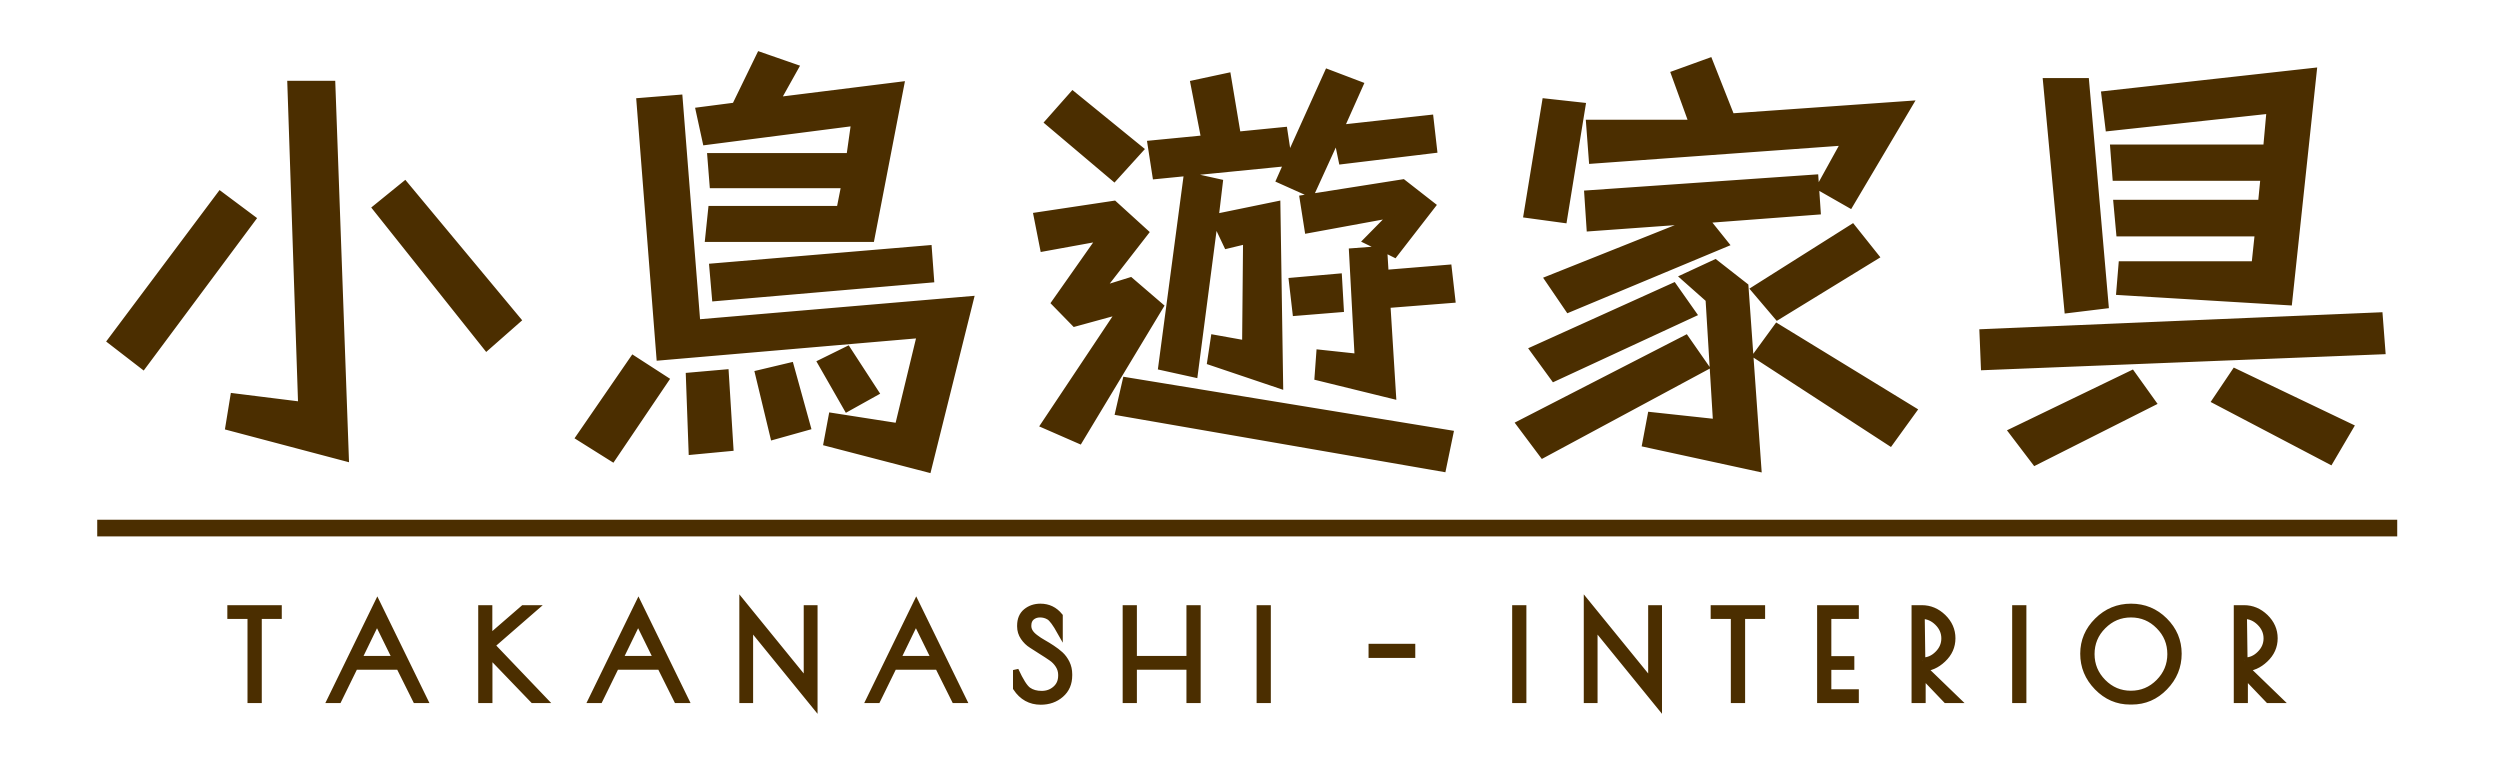 <?xml version="1.0" encoding="UTF-8" standalone="no"?>
<svg
   xmlns:dc="http://purl.org/dc/elements/1.1/"
   xmlns:cc="http://creativecommons.org/ns#"
   xmlns:rdf="http://www.w3.org/1999/02/22-rdf-syntax-ns#"
   xmlns:svg="http://www.w3.org/2000/svg"
   xmlns="http://www.w3.org/2000/svg"
   xmlns:sodipodi="http://sodipodi.sourceforge.net/DTD/sodipodi-0.dtd"
   xmlns:inkscape="http://www.inkscape.org/namespaces/inkscape"
   width="1.5in"
   height="0.467in"
   viewBox="0 0 450 140"
   version="1.1"
   id="svg20"
   sodipodi:docname="site-logo.svg"
   inkscape:version="1.0.2 (e86c870879, 2021-01-15, custom)"
   inkscape:export-filename="C:\Users\makoto\Pictures\site-logo.png"
   inkscape:export-xdpi="500"
   inkscape:export-ydpi="500">
  <defs
     id="defs24" />
  <sodipodi:namedview
     pagecolor="#ffffff"
     bordercolor="#666666"
     borderopacity="1"
     objecttolerance="10"
     gridtolerance="10"
     guidetolerance="10"
     inkscape:pageopacity="0"
     inkscape:pageshadow="2"
     inkscape:window-width="1920"
     inkscape:window-height="986"
     id="namedview22"
     showgrid="false"
     inkscape:snap-bbox="false"
     inkscape:snap-global="true"
     inkscape:zoom="8.4509081"
     inkscape:cx="72"
     inkscape:cy="22.400016"
     inkscape:window-x="-11"
     inkscape:window-y="-11"
     inkscape:window-maximized="1"
     inkscape:current-layer="svg20"
     inkscape:document-rotation="0" />
  <path
     id="パス #1"
     fill="none"
     stroke="black"
     stroke-width="1"
     d="M 50.22,109.38            C 50.22,109.38 50.22,110.86 50.22,110.86              50.22,110.86 46.62,110.86 46.62,110.86              46.62,110.86 46.62,126.00 46.62,126.00              46.62,126.00 45.05,126.00 45.05,126.00              45.05,126.00 45.05,110.86 45.05,110.86              45.05,110.86 41.42,110.86 41.42,110.86              41.42,110.86 41.42,109.38 41.42,109.38              41.42,109.38 50.22,109.38 50.22,109.38 Z            M 67.92,108.44            C 67.92,108.44 76.50,126.00 76.50,126.00              76.50,126.00 74.80,126.00 74.80,126.00              74.80,126.00 71.81,120.00 71.81,120.00              71.81,120.00 63.92,120.00 63.92,120.00              63.92,120.00 60.98,126.00 60.98,126.00              60.98,126.00 59.36,126.00 59.36,126.00              59.36,126.00 67.92,108.44 67.92,108.44 Z            M 67.86,111.89            C 67.86,111.89 64.64,118.52 64.64,118.52              64.64,118.52 71.12,118.52 71.12,118.52              71.12,118.52 67.86,111.89 67.86,111.89 Z            M 86.58,109.38            C 86.58,109.38 88.12,109.38 88.12,109.38              88.12,109.38 88.12,114.64 88.12,114.64              88.12,114.64 94.19,109.38 94.19,109.38              94.19,109.38 96.36,109.38 96.36,109.38              96.36,109.38 88.61,116.12 88.61,116.12              88.61,116.12 98.05,126.00 98.05,126.00              98.05,126.00 95.92,126.00 95.92,126.00              95.92,126.00 88.14,117.91 88.14,117.91              88.14,117.91 88.14,126.00 88.14,126.00              88.14,126.00 86.58,126.00 86.58,126.00              86.58,126.00 86.58,109.38 86.58,109.38 Z            M 114.92,108.44            C 114.92,108.44 123.50,126.00 123.50,126.00              123.50,126.00 121.80,126.00 121.80,126.00              121.80,126.00 118.81,120.00 118.81,120.00              118.81,120.00 110.92,120.00 110.92,120.00              110.92,120.00 107.98,126.00 107.98,126.00              107.98,126.00 106.36,126.00 106.36,126.00              106.36,126.00 114.92,108.44 114.92,108.44 Z            M 114.86,111.89            C 114.86,111.89 111.64,118.52 111.64,118.52              111.64,118.52 118.12,118.52 118.12,118.52              118.12,118.52 114.86,111.89 114.86,111.89 Z            M 145.17,109.38            C 145.17,109.38 146.66,109.38 146.66,109.38              146.66,109.38 146.66,127.03 146.66,127.03              146.66,127.03 135.06,112.77 135.06,112.77              135.06,112.77 135.06,126.00 135.06,126.00              135.06,126.00 133.58,126.00 133.58,126.00              133.58,126.00 133.58,108.34 133.58,108.34              133.58,108.34 145.17,122.58 145.17,122.58              145.17,122.58 145.17,109.38 145.17,109.38 Z            M 164.92,108.44            C 164.92,108.44 173.50,126.00 173.50,126.00              173.50,126.00 171.80,126.00 171.80,126.00              171.80,126.00 168.81,120.00 168.81,120.00              168.81,120.00 160.92,120.00 160.92,120.00              160.92,120.00 157.98,126.00 157.98,126.00              157.98,126.00 156.36,126.00 156.36,126.00              156.36,126.00 164.92,108.44 164.92,108.44 Z            M 164.86,111.89            C 164.86,111.89 161.64,118.52 161.64,118.52              161.64,118.52 168.12,118.52 168.12,118.52              168.12,118.52 164.86,111.89 164.86,111.89 Z            M 190.80,113.72            C 189.96,112.22 189.30,111.32 188.81,111.03              188.33,110.74 187.80,110.59 187.20,110.59              186.61,110.59 186.11,110.77 185.72,111.11              185.33,111.45 185.14,111.93 185.14,112.55              185.14,112.55 185.14,112.64 185.14,112.64              185.14,113.38 185.57,114.07 186.44,114.70              186.84,115.01 187.30,115.31 187.83,115.61              188.35,115.90 188.88,116.23 189.41,116.58              189.95,116.93 190.45,117.32 190.91,117.73              191.36,118.14 191.74,118.66 192.05,119.28              192.35,119.90 192.50,120.57 192.50,121.30              192.50,121.30 192.50,121.52 192.50,121.52              192.50,122.98 192.00,124.14 191.00,125.00              190.00,125.87 188.78,126.30 187.34,126.30              185.44,126.30 183.94,125.47 182.84,123.81              182.84,123.81 182.84,120.56 182.84,120.56              183.73,122.50 184.49,123.70 185.12,124.14              185.76,124.59 186.55,124.81 187.50,124.81              188.46,124.81 189.27,124.52 189.95,123.92              190.63,123.33 190.97,122.54 190.97,121.55              190.97,121.55 190.97,121.42 190.97,121.42              190.97,120.81 190.80,120.24 190.47,119.72              190.14,119.20 189.72,118.76 189.20,118.41              188.69,118.05 188.11,117.68 187.47,117.28              186.83,116.88 186.23,116.49 185.66,116.12              185.08,115.76 184.59,115.28 184.19,114.69              183.78,114.09 183.58,113.43 183.58,112.70              183.58,112.70 183.58,112.56 183.58,112.56              183.58,111.45 183.94,110.59 184.66,110.00              185.38,109.41 186.26,109.11 187.28,109.11              188.71,109.11 189.88,109.68 190.80,110.81              190.80,110.81 190.80,113.72 190.80,113.72 Z            M 214.06,109.38            C 214.06,109.38 215.62,109.38 215.62,109.38              215.62,109.38 215.62,126.00 215.62,126.00              215.62,126.00 214.06,126.00 214.06,126.00              214.06,126.00 214.06,120.00 214.06,120.00              214.06,120.00 204.14,120.00 204.14,120.00              204.14,120.00 204.14,126.00 204.14,126.00              204.14,126.00 202.58,126.00 202.58,126.00              202.58,126.00 202.58,109.38 202.58,109.38              202.58,109.38 204.14,109.38 204.14,109.38              204.14,109.38 204.14,118.52 204.14,118.52              204.14,118.52 214.06,118.52 214.06,118.52              214.06,118.52 214.06,109.38 214.06,109.38 Z            M 226.69,109.38            C 226.69,109.38 228.25,109.38 228.25,109.38              228.25,109.38 228.25,126.00 228.25,126.00              228.25,126.00 226.69,126.00 226.69,126.00              226.69,126.00 226.69,109.38 226.69,109.38 Z            M 254.25,117.88            C 254.25,117.88 246.84,117.88 246.84,117.88              246.84,117.88 246.84,116.34 246.84,116.34              246.84,116.34 254.25,116.34 254.25,116.34              254.25,116.34 254.25,117.88 254.25,117.88 Z            M 272.69,109.38            C 272.69,109.38 274.25,109.38 274.25,109.38              274.25,109.38 274.25,126.00 274.25,126.00              274.25,126.00 272.69,126.00 272.69,126.00              272.69,126.00 272.69,109.38 272.69,109.38 Z            M 297.17,109.38            C 297.17,109.38 298.66,109.38 298.66,109.38              298.66,109.38 298.66,127.03 298.66,127.03              298.66,127.03 287.06,112.77 287.06,112.77              287.06,112.77 287.06,126.00 287.06,126.00              287.06,126.00 285.58,126.00 285.58,126.00              285.58,126.00 285.58,108.34 285.58,108.34              285.58,108.34 297.17,122.58 297.17,122.58              297.17,122.58 297.17,109.38 297.17,109.38 Z            M 317.22,109.38            C 317.22,109.38 317.22,110.86 317.22,110.86              317.22,110.86 313.62,110.86 313.62,110.86              313.62,110.86 313.62,126.00 313.62,126.00              313.62,126.00 312.05,126.00 312.05,126.00              312.05,126.00 312.05,110.86 312.05,110.86              312.05,110.86 308.42,110.86 308.42,110.86              308.42,110.86 308.42,109.38 308.42,109.38              308.42,109.38 317.22,109.38 317.22,109.38 Z            M 327.58,109.38            C 327.58,109.38 334.09,109.38 334.09,109.38              334.09,109.38 334.09,110.86 334.09,110.86              334.09,110.86 329.14,110.86 329.14,110.86              329.14,110.86 329.14,118.55 329.14,118.55              329.14,118.55 333.28,118.55 333.28,118.55              333.28,118.55 333.28,120.03 333.28,120.03              333.28,120.03 329.14,120.03 329.14,120.03              329.14,120.03 329.14,124.52 329.14,124.52              329.14,124.52 334.09,124.52 334.09,124.52              334.09,124.52 334.09,126.00 334.09,126.00              334.09,126.00 327.58,126.00 327.58,126.00              327.58,126.00 327.58,109.38 327.58,109.38 Z            M 344.58,109.38            C 344.58,109.38 345.92,109.38 345.92,109.38              347.39,109.38 348.68,109.92 349.80,111.00              350.92,112.09 351.48,113.37 351.48,114.84              351.48,116.32 350.91,117.60 349.77,118.67              348.63,119.75 347.40,120.28 346.08,120.28              346.08,120.28 346.08,119.91 346.08,119.91              346.08,119.91 352.38,126.00 352.38,126.00              352.38,126.00 350.27,126.00 350.27,126.00              350.27,126.00 346.12,121.66 346.12,121.66              346.12,121.66 346.12,126.00 346.12,126.00              346.12,126.00 344.58,126.00 344.58,126.00              344.58,126.00 344.58,109.38 344.58,109.38 Z            M 346.06,118.86            C 346.06,118.86 346.06,118.80 346.06,118.80              347.07,118.80 347.97,118.41 348.75,117.62              349.54,116.84 349.94,115.92 349.94,114.86              349.94,113.79 349.53,112.86 348.72,112.06              347.91,111.26 346.98,110.86 345.95,110.86              345.95,110.86 345.95,110.69 345.95,110.69              345.95,110.69 346.06,118.86 346.06,118.86 Z            M 362.69,109.38            C 362.69,109.38 364.25,109.38 364.25,109.38              364.25,109.38 364.25,126.00 364.25,126.00              364.25,126.00 362.69,126.00 362.69,126.00              362.69,126.00 362.69,109.38 362.69,109.38 Z            M 383.41,126.27            C 381.11,126.27 379.13,125.41 377.45,123.69              375.77,121.96 374.94,119.94 374.94,117.62              374.94,115.31 375.79,113.32 377.48,111.64              379.18,109.95 381.22,109.11 383.59,109.11              385.97,109.11 387.99,109.95 389.67,111.62              391.36,113.30 392.20,115.30 392.20,117.62              392.20,119.95 391.37,121.97 389.70,123.69              388.04,125.41 386.04,126.27 383.72,126.27              383.72,126.27 383.41,126.27 383.41,126.27 Z            M 390.62,117.69            C 390.62,115.74 389.94,114.07 388.56,112.69              387.19,111.29 385.52,110.59 383.58,110.59              381.64,110.59 379.98,111.29 378.59,112.69              377.21,114.07 376.52,115.74 376.52,117.69              376.52,119.62 377.21,121.29 378.59,122.69              379.98,124.09 381.63,124.78 383.56,124.78              385.50,124.78 387.16,124.09 388.55,122.69              389.93,121.29 390.62,119.62 390.62,117.69 Z            M 402.58,109.38            C 402.58,109.38 403.92,109.38 403.92,109.38              405.39,109.38 406.68,109.92 407.80,111.00              408.92,112.09 409.48,113.37 409.48,114.84              409.48,116.32 408.91,117.60 407.77,118.67              406.63,119.75 405.40,120.28 404.08,120.28              404.08,120.28 404.08,119.91 404.08,119.91              404.08,119.91 410.38,126.00 410.38,126.00              410.38,126.00 408.27,126.00 408.27,126.00              408.27,126.00 404.12,121.66 404.12,121.66              404.12,121.66 404.12,126.00 404.12,126.00              404.12,126.00 402.58,126.00 402.58,126.00              402.58,126.00 402.58,109.38 402.58,109.38 Z            M 404.06,118.86            C 404.06,118.86 404.06,118.80 404.06,118.80              405.07,118.80 405.97,118.41 406.75,117.62              407.54,116.84 407.94,115.92 407.94,114.86              407.94,113.79 407.53,112.86 406.72,112.06              405.91,111.26 404.98,110.86 403.95,110.86              403.95,110.86 403.95,110.69 403.95,110.69              403.95,110.69 404.06,118.86 404.06,118.86 Z            M 41.97,71.23            C 41.97,71.23 54.16,72.75 54.16,72.75              54.16,72.75 52.22,15.00 52.22,15.00              52.22,15.00 59.86,15.00 59.86,15.00              59.86,15.00 62.30,82.50 62.30,82.50              62.30,82.50 41.05,76.88 41.05,76.88              41.05,76.88 41.97,71.23 41.97,71.23 Z            M 67.52,37.38            C 67.52,37.38 72.89,33.02 72.89,33.02              72.89,33.02 93.30,57.55 93.30,57.55              93.30,57.55 87.58,62.58 87.58,62.58              87.58,62.58 67.52,37.38 67.52,37.38 Z            M 39.62,34.86            C 39.62,34.86 45.58,39.31 45.58,39.31              45.58,39.31 25.77,65.94 25.77,65.94              25.77,65.94 19.80,61.33 19.80,61.33              19.80,61.33 39.62,34.86 39.62,34.86 Z            M 127.98,37.52            C 127.98,37.52 151.09,37.52 151.09,37.52              151.09,37.52 151.92,33.33 151.92,33.33              151.92,33.33 128.23,33.33 128.23,33.33              128.23,33.33 127.81,28.00 127.81,28.00              127.81,28.00 152.86,28.00 152.86,28.00              152.86,28.00 153.69,22.12 153.69,22.12              153.69,22.12 126.98,25.56 126.98,25.56              126.98,25.56 125.72,19.77 125.72,19.77              125.72,19.77 132.27,18.92 132.27,18.92              132.27,18.92 136.72,9.77 136.72,9.77              136.72,9.77 143.28,12.05 143.28,12.05              143.28,12.05 140.00,17.92 140.00,17.92              140.00,17.92 162.27,15.14 162.27,15.14              162.27,15.14 156.89,43.00 156.89,43.00              156.89,43.00 127.41,43.00 127.41,43.00              127.41,43.00 127.98,37.52 127.98,37.52 Z            M 149.66,74.75            C 149.66,74.75 161.59,76.61 161.59,76.61              161.59,76.61 165.53,60.31 165.53,60.31              165.53,60.31 118.66,64.34 118.66,64.34              118.66,64.34 115.05,18.09 115.05,18.09              115.05,18.09 122.36,17.50 122.36,17.50              122.36,17.50 125.55,57.95 125.55,57.95              125.55,57.95 174.78,53.75 174.78,53.75              174.78,53.75 167.12,84.50 167.12,84.50              167.12,84.50 148.73,79.72 148.73,79.72              148.73,79.72 149.66,74.75 149.66,74.75 Z            M 128.16,47.88            C 128.16,47.88 167.22,44.59 167.22,44.59              167.22,44.59 167.64,50.31 167.64,50.31              167.64,50.31 128.66,53.67 128.66,53.67              128.66,53.67 128.16,47.88 128.16,47.88 Z            M 147.64,65.19            C 147.64,65.19 152.59,62.75 152.59,62.75              152.59,62.75 157.72,70.64 157.72,70.64              157.72,70.64 152.44,73.58 152.44,73.58              152.44,73.58 147.64,65.19 147.64,65.19 Z            M 113.95,64.42            C 113.95,64.42 119.92,68.28 119.92,68.28              119.92,68.28 110.27,82.56 110.27,82.56              110.27,82.56 104.12,78.70 104.12,78.70              104.12,78.70 113.95,64.42 113.95,64.42 Z            M 136.39,67.11            C 136.39,67.11 142.36,65.69 142.36,65.69              142.36,65.69 145.45,76.86 145.45,76.86              145.45,76.86 139.16,78.62 139.16,78.62              139.16,78.62 136.39,67.11 136.39,67.11 Z            M 123.95,67.53            C 123.95,67.53 130.67,66.94 130.67,66.94              130.67,66.94 131.52,80.64 131.52,80.64              131.52,80.64 124.45,81.31 124.45,81.31              124.45,81.31 123.95,67.53 123.95,67.53 Z            M 240.62,24.91            C 240.62,24.91 236.02,34.98 236.02,34.98              236.02,34.98 230.22,32.38 230.22,32.38              230.22,32.38 231.56,29.36 231.56,29.36              231.56,29.36 207.95,31.70 207.95,31.70              207.95,31.70 207.03,25.75 207.03,25.75              207.03,25.75 216.69,24.81 216.69,24.81              216.69,24.81 214.77,14.91 214.77,14.91              214.77,14.91 221.06,13.56 221.06,13.56              221.06,13.56 222.83,24.14 222.83,24.14              222.83,24.14 231.22,23.31 231.22,23.31              231.22,23.31 231.98,28.34 231.98,28.34              231.98,28.34 238.95,12.89 238.95,12.89              238.95,12.89 244.92,15.16 244.92,15.16              244.92,15.16 241.47,22.89 241.47,22.89              241.47,22.89 257.52,21.12 257.52,21.12              257.52,21.12 258.19,27.00 258.19,27.00              258.19,27.00 241.47,29.02 241.47,29.02              241.47,29.02 240.62,24.91 240.62,24.91 Z            M 193.09,16.84            C 193.09,16.84 205.36,26.83 205.36,26.83              205.36,26.83 200.56,32.12 200.56,32.12              200.56,32.12 188.55,21.97 188.55,21.97              188.55,21.97 193.09,16.84 193.09,16.84 Z            M 218.45,60.69            C 218.45,60.69 224.08,61.70 224.08,61.70              224.08,61.70 224.25,43.39 224.25,43.39              224.25,43.39 220.81,44.22 220.81,44.22              220.81,44.22 218.70,39.77 218.70,39.77              218.70,39.77 215.09,67.41 215.09,67.41              215.09,67.41 208.97,66.06 208.97,66.06              208.97,66.06 213.58,31.38 213.58,31.38              213.58,31.38 219.62,32.72 219.62,32.72              219.62,32.72 218.88,38.94 218.88,38.94              218.88,38.94 229.97,36.66 229.97,36.66              229.97,36.66 230.47,69.42 230.47,69.42              230.47,69.42 217.78,65.14 217.78,65.14              217.78,65.14 218.45,60.69 218.45,60.69 Z            M 237.44,63.38            C 237.44,63.38 244.33,64.12 244.33,64.12              244.33,64.12 243.31,45.14 243.31,45.14              243.31,45.14 248.78,44.73 248.78,44.73              248.78,44.73 245.84,43.30 245.84,43.30              245.84,43.30 250.38,38.69 250.38,38.69              250.38,38.69 235.34,41.45 235.34,41.45              235.34,41.45 234.42,35.58 234.42,35.58              234.42,35.58 252.56,32.72 252.56,32.72              252.56,32.72 257.94,36.92 257.94,36.92              257.94,36.92 251.05,45.81 251.05,45.81              251.05,45.81 249.20,44.89 249.20,44.89              249.20,44.89 249.45,49.02 249.45,49.02              249.45,49.02 260.80,48.09 260.80,48.09              260.80,48.09 261.47,53.97 261.47,53.97              261.47,53.97 249.78,54.89 249.78,54.89              249.78,54.89 250.80,71.27 250.80,71.27              250.80,71.27 237.11,67.91 237.11,67.91              237.11,67.91 237.44,63.38 237.44,63.38 Z            M 201.41,56.06            C 201.41,56.06 193.42,58.25 193.42,58.25              193.42,58.25 189.73,54.47 189.73,54.47              189.73,54.47 197.88,42.88 197.88,42.88              197.88,42.88 187.72,44.73 187.72,44.73              187.72,44.73 186.53,38.69 186.53,38.69              186.53,38.69 200.56,36.58 200.56,36.58              200.56,36.58 206.28,41.78 206.28,41.78              206.28,41.78 198.38,51.95 198.38,51.95              198.38,51.95 203.50,50.36 203.50,50.36              203.50,50.36 208.97,55.06 208.97,55.06              208.97,55.06 194.34,79.34 194.34,79.34              194.34,79.34 187.80,76.48 187.80,76.48              187.80,76.48 201.41,56.06 201.41,56.06 Z            M 232.48,50.44            C 232.48,50.44 241.05,49.69 241.05,49.69              241.05,49.69 241.39,55.64 241.39,55.64              241.39,55.64 233.16,56.31 233.16,56.31              233.16,56.31 232.48,50.44 232.48,50.44 Z            M 202.58,68.33            C 202.58,68.33 261.12,77.91 261.12,77.91              261.12,77.91 259.78,84.38 259.78,84.38              259.78,84.38 201.23,74.22 201.23,74.22              201.23,74.22 202.58,68.33 202.58,68.33 Z            M 331.86,25.64            C 331.86,25.64 286.50,28.92 286.50,28.92              286.50,28.92 285.98,22.00 285.98,22.00              285.98,22.00 304.47,22.00 304.47,22.00              304.47,22.00 301.28,13.20 301.28,13.20              301.28,13.20 307.75,10.86 307.75,10.86              307.75,10.86 311.70,20.86 311.70,20.86              311.70,20.86 343.88,18.59 343.88,18.59              343.88,18.59 333.03,36.91 333.03,36.91              333.03,36.91 327.41,33.70 327.41,33.70              327.41,33.70 331.86,25.64 331.86,25.64 Z            M 278.09,18.17            C 278.09,18.17 284.91,18.92 284.91,18.92              284.91,18.92 281.55,39.59 281.55,39.59              281.55,39.59 274.73,38.66 274.73,38.66              274.73,38.66 278.09,18.17 278.09,18.17 Z            M 310.69,43.88            C 310.69,43.88 282.30,55.72 282.30,55.72              282.30,55.72 278.52,50.17 278.52,50.17              278.52,50.17 304.64,39.75 304.64,39.75              304.64,39.75 286.08,41.09 286.08,41.09              286.08,41.09 285.66,34.72 285.66,34.72              285.66,34.72 326.81,31.86 326.81,31.86              326.81,31.86 327.23,38.08 327.23,38.08              327.23,38.08 307.25,39.59 307.25,39.59              307.25,39.59 310.69,43.88 310.69,43.88 Z            M 315.64,52.02            C 315.64,52.02 333.45,40.77 333.45,40.77              333.45,40.77 337.73,46.14 337.73,46.14              337.73,46.14 319.92,57.06 319.92,57.06              319.92,57.06 315.64,52.02 315.64,52.02 Z            M 297.08,74.61            C 297.08,74.61 308.84,75.88 308.84,75.88              308.84,75.88 307.50,53.86 307.50,53.86              307.50,53.86 302.95,49.83 302.95,49.83              302.95,49.83 308.75,47.14 308.75,47.14              308.75,47.14 314.22,51.42 314.22,51.42              314.22,51.42 316.56,84.36 316.56,84.36              316.56,84.36 296.08,79.91 296.08,79.91              296.08,79.91 297.08,74.61 297.08,74.61 Z            M 275.83,62.84            C 275.83,62.84 301.28,51.34 301.28,51.34              301.28,51.34 304.89,56.47 304.89,56.47              304.89,56.47 279.69,68.14 279.69,68.14              279.69,68.14 275.83,62.84 275.83,62.84 Z            M 319.84,58.66            C 319.84,58.66 344.55,73.78 344.55,73.78              344.55,73.78 340.25,79.73 340.25,79.73              340.25,79.73 315.98,63.95 315.98,63.95              315.98,63.95 319.84,58.66 319.84,58.66 Z            M 273.39,76.20            C 273.39,76.20 303.47,60.75 303.47,60.75              303.47,60.75 307.16,66.05 307.16,66.05              307.16,66.05 277.67,81.92 277.67,81.92              277.67,81.92 273.39,76.20 273.39,76.20 Z            M 381.84,47.48            C 381.84,47.48 405.78,47.48 405.78,47.48              405.78,47.48 406.36,42.00 406.36,42.00              406.36,42.00 381.42,42.00 381.42,42.00              381.42,42.00 380.91,36.42 380.91,36.42              380.91,36.42 406.95,36.42 406.95,36.42              406.95,36.42 407.38,32.00 407.38,32.00              407.38,32.00 380.75,32.00 380.75,32.00              380.75,32.00 380.33,26.47 380.33,26.47              380.33,26.47 407.88,26.47 407.88,26.47              407.88,26.47 408.47,19.92 408.47,19.92              408.47,19.92 379.48,23.06 379.48,23.06              379.48,23.06 378.73,16.86 378.73,16.86              378.73,16.86 416.53,12.66 416.53,12.66              416.53,12.66 412.08,54.41 412.08,54.41              412.08,54.41 381.42,52.56 381.42,52.56              381.42,52.56 381.84,47.48 381.84,47.48 Z            M 368.23,14.50            C 368.23,14.50 375.53,14.50 375.53,14.50              375.53,14.50 379.06,54.98 379.06,54.98              379.06,54.98 372.09,55.83 372.09,55.83              372.09,55.83 368.23,14.50 368.23,14.50 Z            M 356.80,59.70            C 356.80,59.70 428.38,56.67 428.38,56.67              428.38,56.67 428.88,63.22 428.88,63.22              428.88,63.22 357.06,66.08 357.06,66.08              357.06,66.08 356.80,59.70 356.80,59.70 Z            M 402.25,66.75            C 402.25,66.75 423.17,76.75 423.17,76.75              423.17,76.75 419.47,83.05 419.47,83.05              419.47,83.05 398.64,72.12 398.64,72.12              398.64,72.12 402.25,66.75 402.25,66.75 Z            M 362.02,77.59            C 362.02,77.59 383.77,67.09 383.77,67.09              383.77,67.09 387.62,72.47 387.62,72.47              387.62,72.47 366.30,83.22 366.30,83.22              366.30,83.22 362.02,77.59 362.02,77.59 Z            M 18.00,94.00            C 18.00,94.00 431.00,94.00 431.00,94.00              431.00,94.00 431.00,96.00 431.00,96.00              431.00,96.00 18.00,96.00 18.00,96.00              18.00,96.00 18.00,94.00 18.00,94.00 Z"
     style="stroke:#4b2e00;stroke-opacity:1;fill:#4b2e00;fill-opacity:1;stroke-linejoin:miter" />
</svg>
